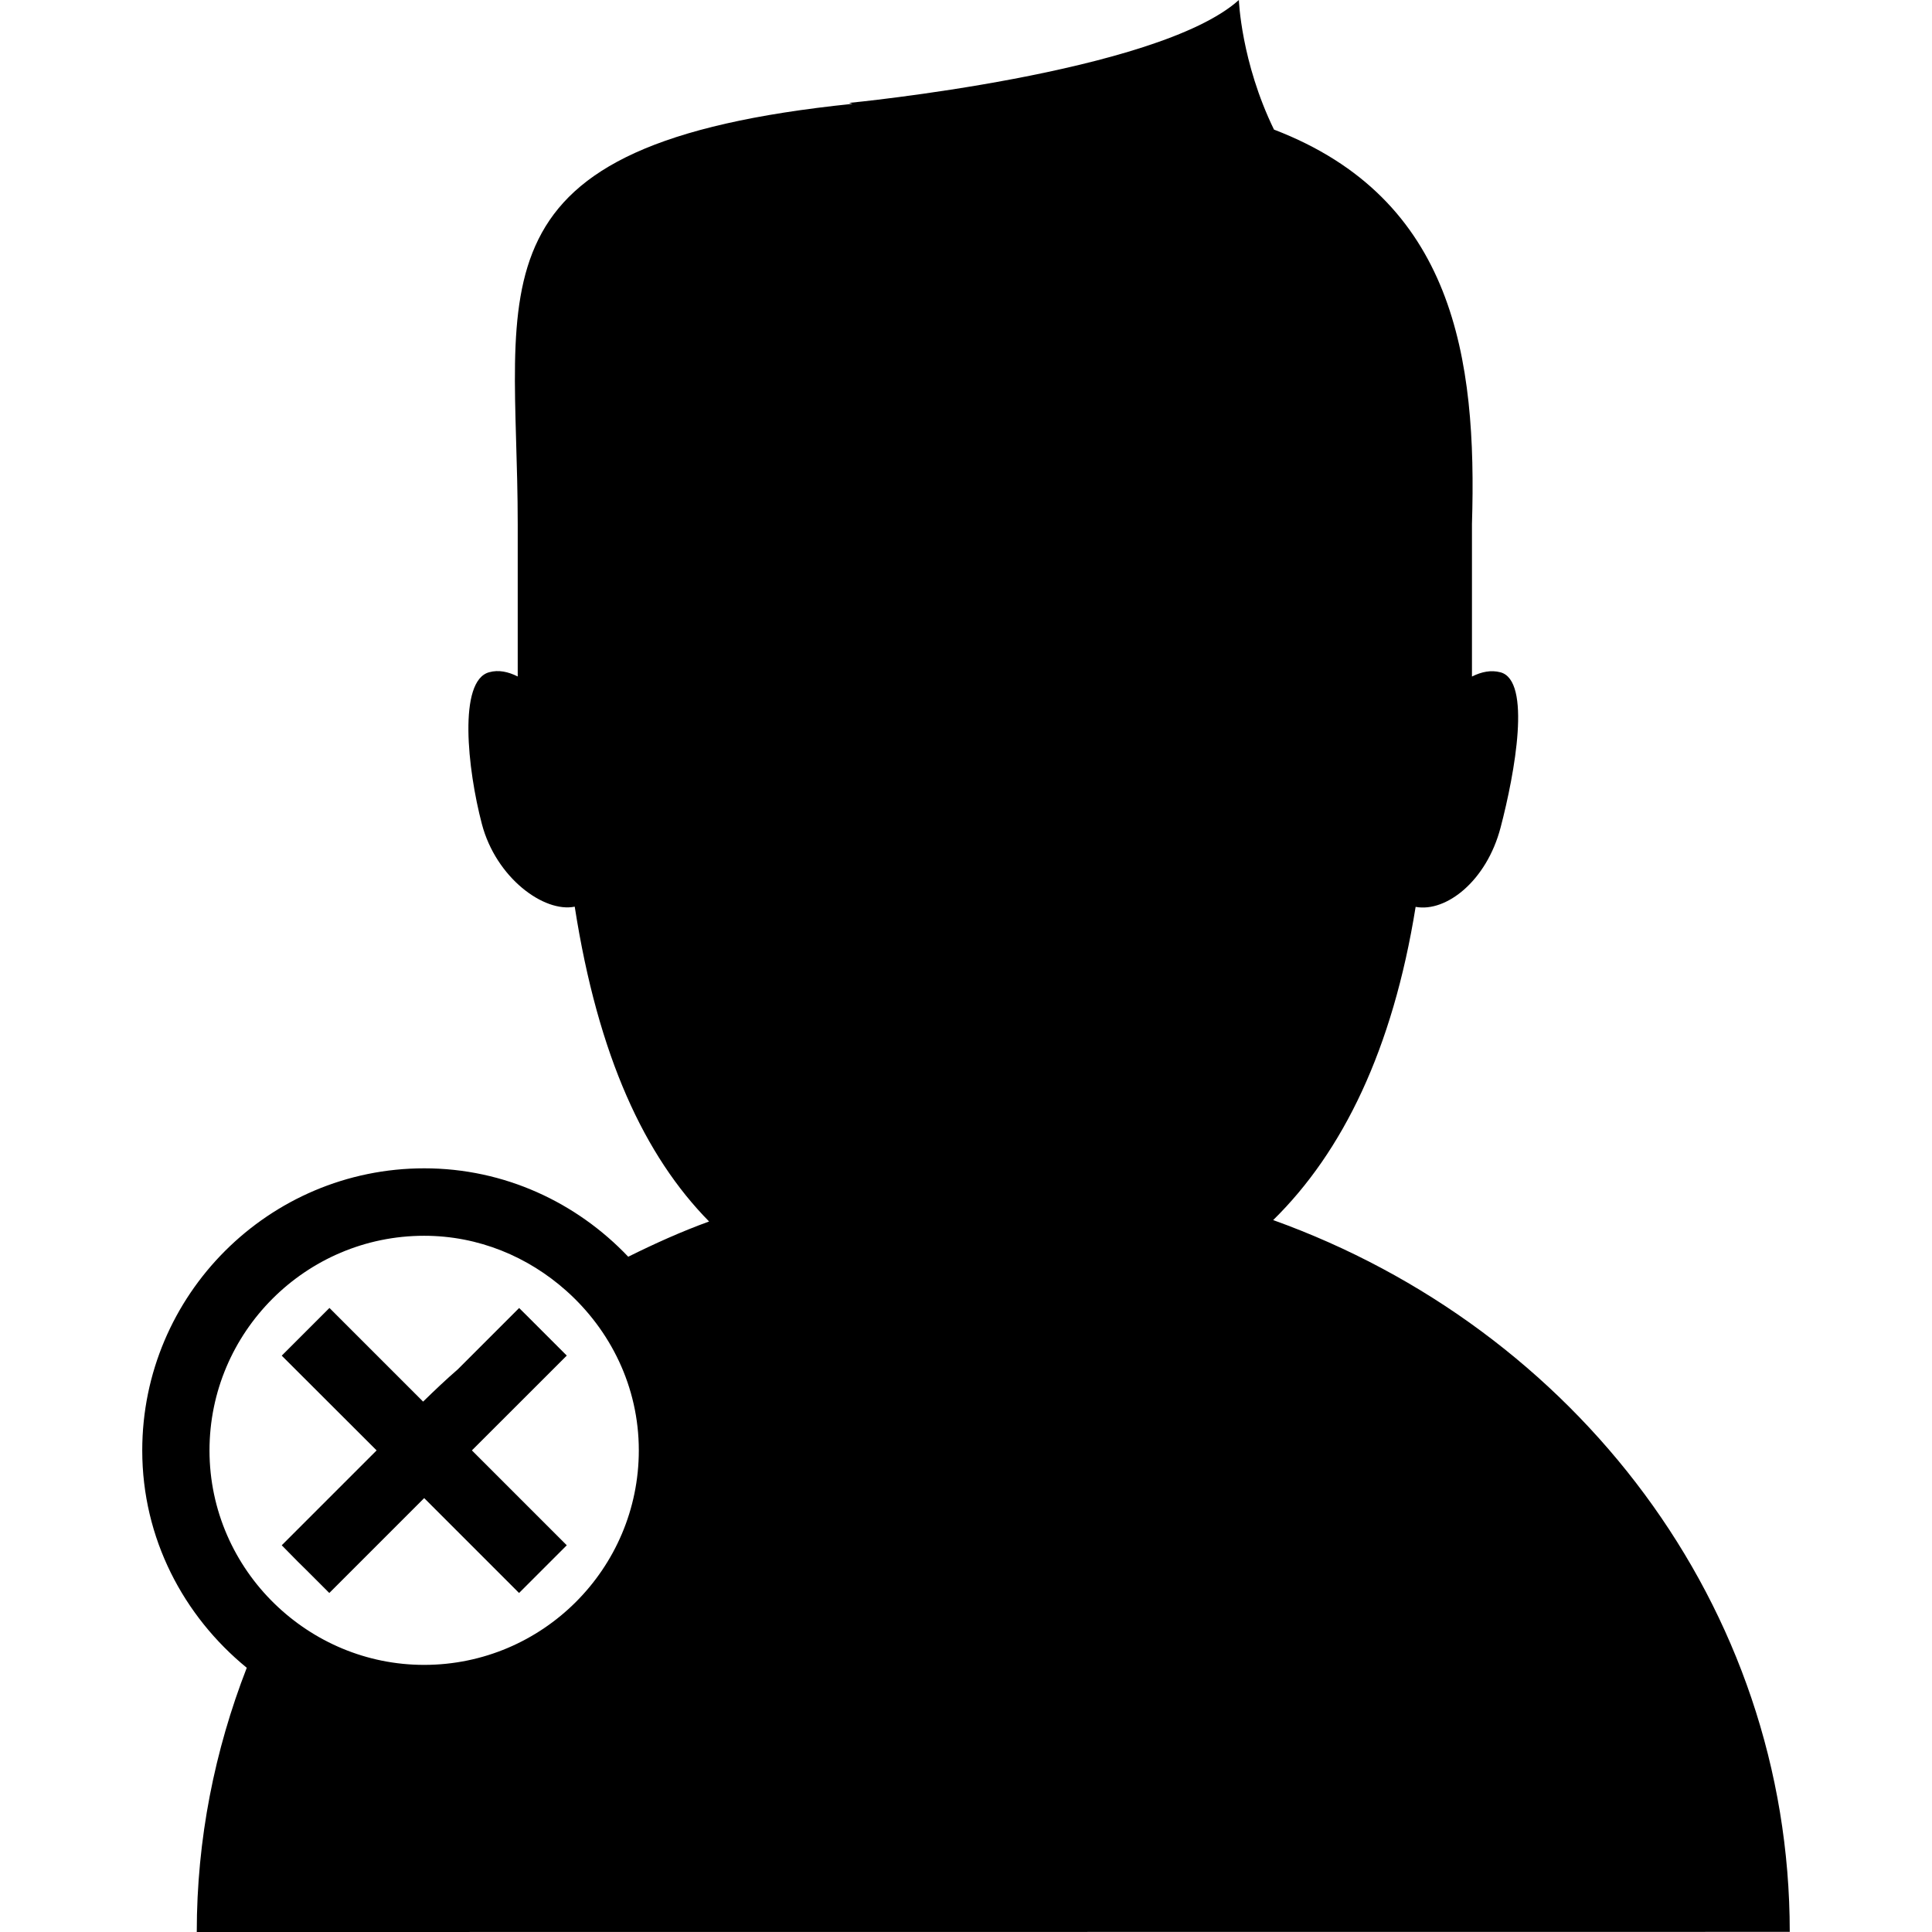 <?xml version="1.0" encoding="iso-8859-1"?>
<!-- Generator: Adobe Illustrator 16.0.0, SVG Export Plug-In . SVG Version: 6.00 Build 0)  -->
<!DOCTYPE svg PUBLIC "-//W3C//DTD SVG 1.1//EN" "http://www.w3.org/Graphics/SVG/1.1/DTD/svg11.dtd">
<svg version="1.1" id="Capa_1" xmlns="http://www.w3.org/2000/svg" xmlns:xlink="http://www.w3.org/1999/xlink" x="0px" y="0px"
	 width="28.671px" height="28.671px" viewBox="0 0 28.671 28.671" style="enable-background:new 0 0 28.671 28.671;"
	 xml:space="preserve">
<g>
	<path d="M26.56,28.669c0-4.841-3.188-8.955-7.666-10.563c1.032-1.013,1.774-2.531,2.114-4.648c0.455,0.084,1.054-0.387,1.261-1.178
		c0.213-0.813,0.461-2.18-0.002-2.303c-0.14-0.037-0.281-0.008-0.423,0.063V7.777c0.076-2.457-0.262-4.828-2.938-5.854
		C18.416,0.916,18.385,0,18.385,0C17.178,1.087,12.6,1.527,12.6,1.527l0.051,0.014C6.846,2.138,7.683,4.226,7.683,7.777v2.262
		C7.541,9.968,7.398,9.937,7.26,9.976c-0.464,0.123-0.323,1.438-0.109,2.252c0.209,0.797,0.921,1.32,1.378,1.227
		c0.347,2.227,1.04,3.703,1.994,4.672c-0.413,0.15-0.811,0.33-1.2,0.523c-0.763-0.803-1.834-1.312-3.026-1.312
		c-2.308,0-4.186,1.877-4.186,4.187c0,1.305,0.612,2.457,1.551,3.225c-0.475,1.223-0.742,2.539-0.742,3.921L26.56,28.669
		L26.56,28.669z M6.294,18.339c0.811,0,1.543,0.313,2.106,0.813c0.657,0.584,1.08,1.426,1.08,2.371c0,1.756-1.429,3.184-3.186,3.184
		c-0.862,0-1.643-0.348-2.217-0.905c-0.595-0.577-0.968-1.386-0.968-2.276C3.108,19.77,4.539,18.339,6.294,18.339z M4.181,22.932
		l1.408-1.408l-1.408-1.406l0.354-0.354l0.354-0.354l1.39,1.39c0.168-0.164,0.338-0.326,0.516-0.48l0.909-0.909l0.121,0.12
		l0.232,0.232l0.354,0.354l-1.408,1.407l1.408,1.408l-0.354,0.354l-0.354,0.354l-1.408-1.408l-1.408,1.408l-0.354-0.354l-0.112-0.11
		L4.181,22.932z"/>
</g>
<g>
</g>
<g>
</g>
<g>
</g>
<g>
</g>
<g>
</g>
<g>
</g>
<g>
</g>
<g>
</g>
<g>
</g>
<g>
</g>
<g>
</g>
<g>
</g>
<g>
</g>
<g>
</g>
<g>
</g>
</svg>
